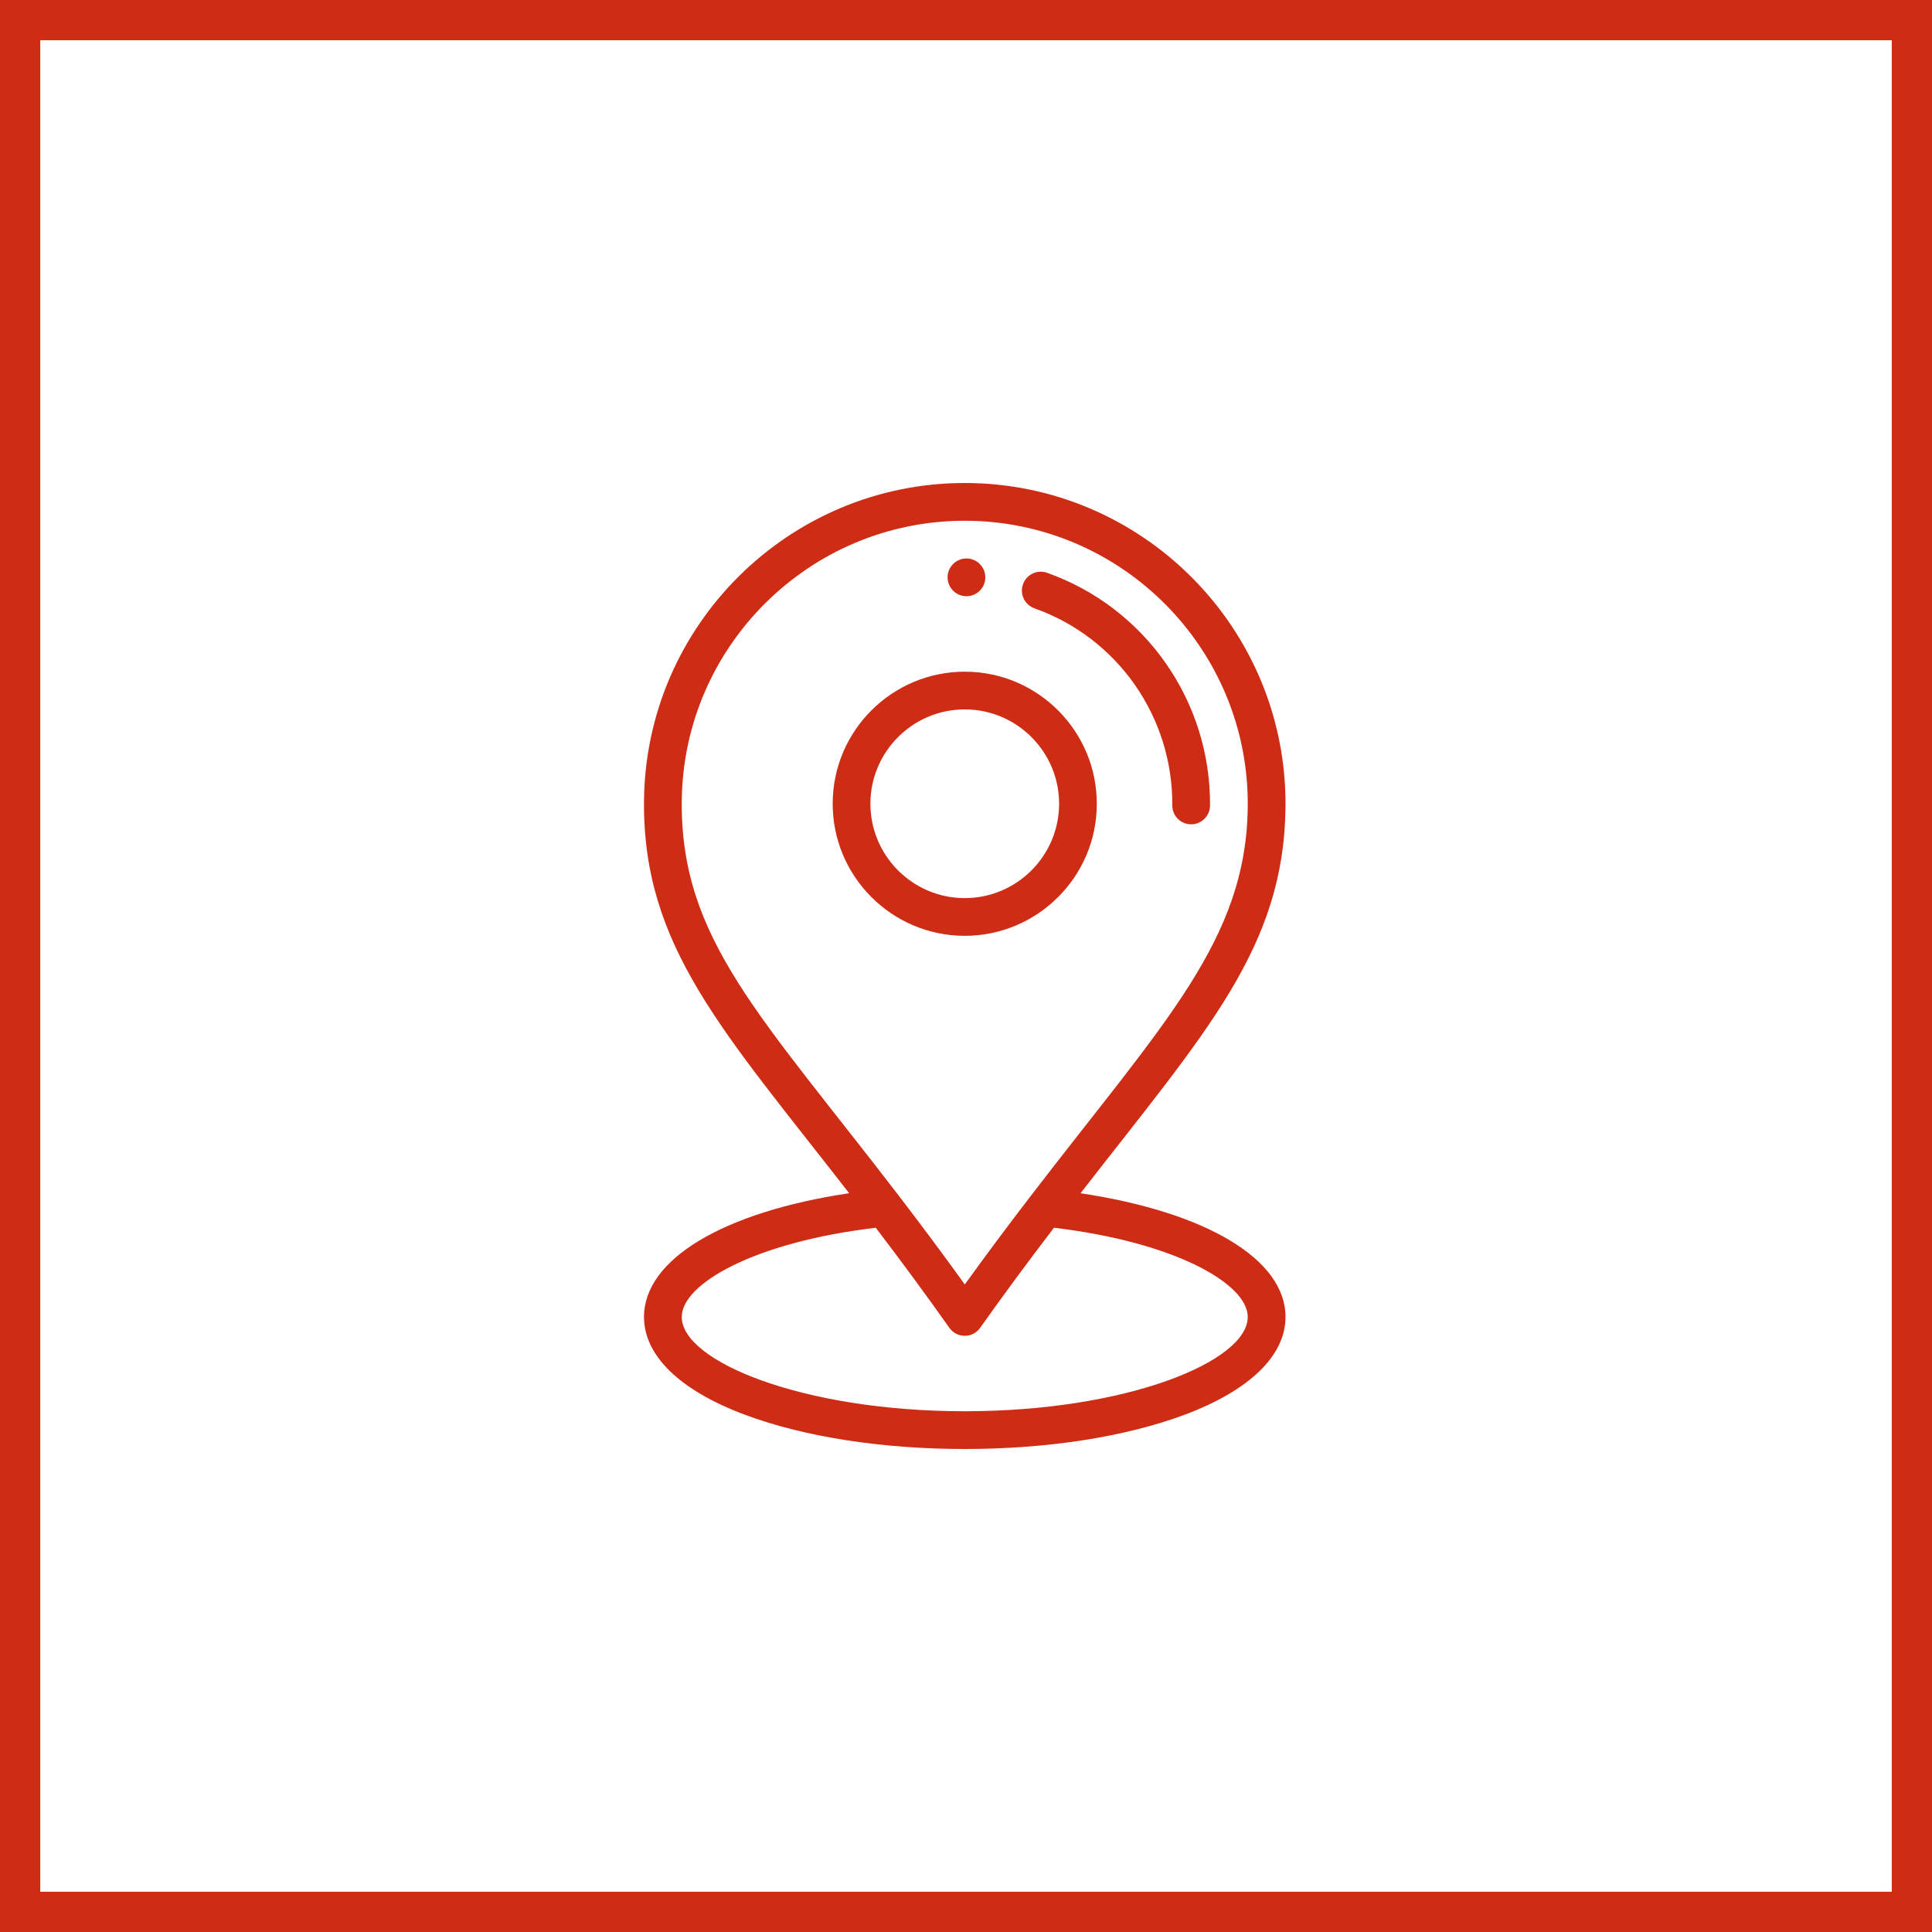<svg width="48" height="48" viewBox="0 0 48 48" fill="none" xmlns="http://www.w3.org/2000/svg">
<rect x="0.5" y="0.5" width="47" height="47" stroke="#CE2C15"/>
<path d="M24.015 13.875C23.756 13.873 23.544 14.082 23.543 14.341C23.541 14.6 23.749 14.811 24.008 14.813C24.267 14.815 24.478 14.607 24.48 14.348C24.482 14.089 24.274 13.878 24.015 13.875Z" fill="#CE2C15"/>
<path d="M23.994 16.688C22.184 16.675 20.701 18.135 20.688 19.944C20.674 21.753 22.135 23.236 23.944 23.25C23.953 23.25 23.961 23.25 23.97 23.25C25.767 23.25 27.237 21.794 27.25 19.994C27.264 18.184 25.803 16.701 23.994 16.688ZM23.97 22.313C23.964 22.313 23.957 22.313 23.951 22.313C22.659 22.303 21.616 21.244 21.625 19.951C21.635 18.665 22.684 17.625 23.969 17.625C23.974 17.625 23.981 17.625 23.987 17.625C25.279 17.635 26.323 18.694 26.313 19.986C26.303 21.273 25.254 22.313 23.97 22.313Z" fill="#CE2C15"/>
<path d="M26.014 14.231C25.77 14.144 25.502 14.272 25.416 14.516C25.329 14.76 25.457 15.028 25.701 15.114C27.766 15.846 29.142 17.813 29.125 20.008C29.123 20.267 29.331 20.478 29.59 20.48C29.592 20.48 29.593 20.48 29.594 20.48C29.851 20.48 30.061 20.272 30.063 20.015C30.082 17.42 28.455 15.096 26.014 14.231Z" fill="#CE2C15"/>
<path d="M26.845 29.646C29.963 25.633 31.911 23.54 31.938 20.029C31.971 15.611 28.386 12 23.968 12C19.602 12 16.034 15.536 16 19.909C15.973 23.515 17.958 25.605 21.097 29.645C17.974 30.112 16 31.285 16 32.719C16 33.68 16.888 34.542 18.501 35.147C19.969 35.697 21.911 36 23.969 36C26.027 36 27.969 35.697 29.437 35.147C31.049 34.542 31.938 33.679 31.938 32.719C31.938 31.285 29.965 30.113 26.845 29.646ZM16.938 19.916C16.967 16.057 20.116 12.938 23.968 12.938C27.866 12.938 31.029 16.124 31 20.022C30.975 23.356 28.909 25.411 25.61 29.711C25.021 30.478 24.481 31.203 23.97 31.912C23.46 31.203 22.93 30.491 22.333 29.711C18.898 25.231 16.912 23.331 16.938 19.916ZM23.969 35.062C19.945 35.062 16.938 33.825 16.938 32.719C16.938 31.898 18.735 30.862 21.758 30.503C22.426 31.38 23.012 32.176 23.586 32.989C23.674 33.114 23.816 33.187 23.968 33.188C23.969 33.188 23.969 33.188 23.969 33.188C24.121 33.188 24.264 33.114 24.351 32.99C24.92 32.187 25.522 31.371 26.185 30.503C29.204 30.863 31 31.899 31 32.719C31 33.825 27.993 35.062 23.969 35.062Z" fill="#CE2C15"/>
</svg>
